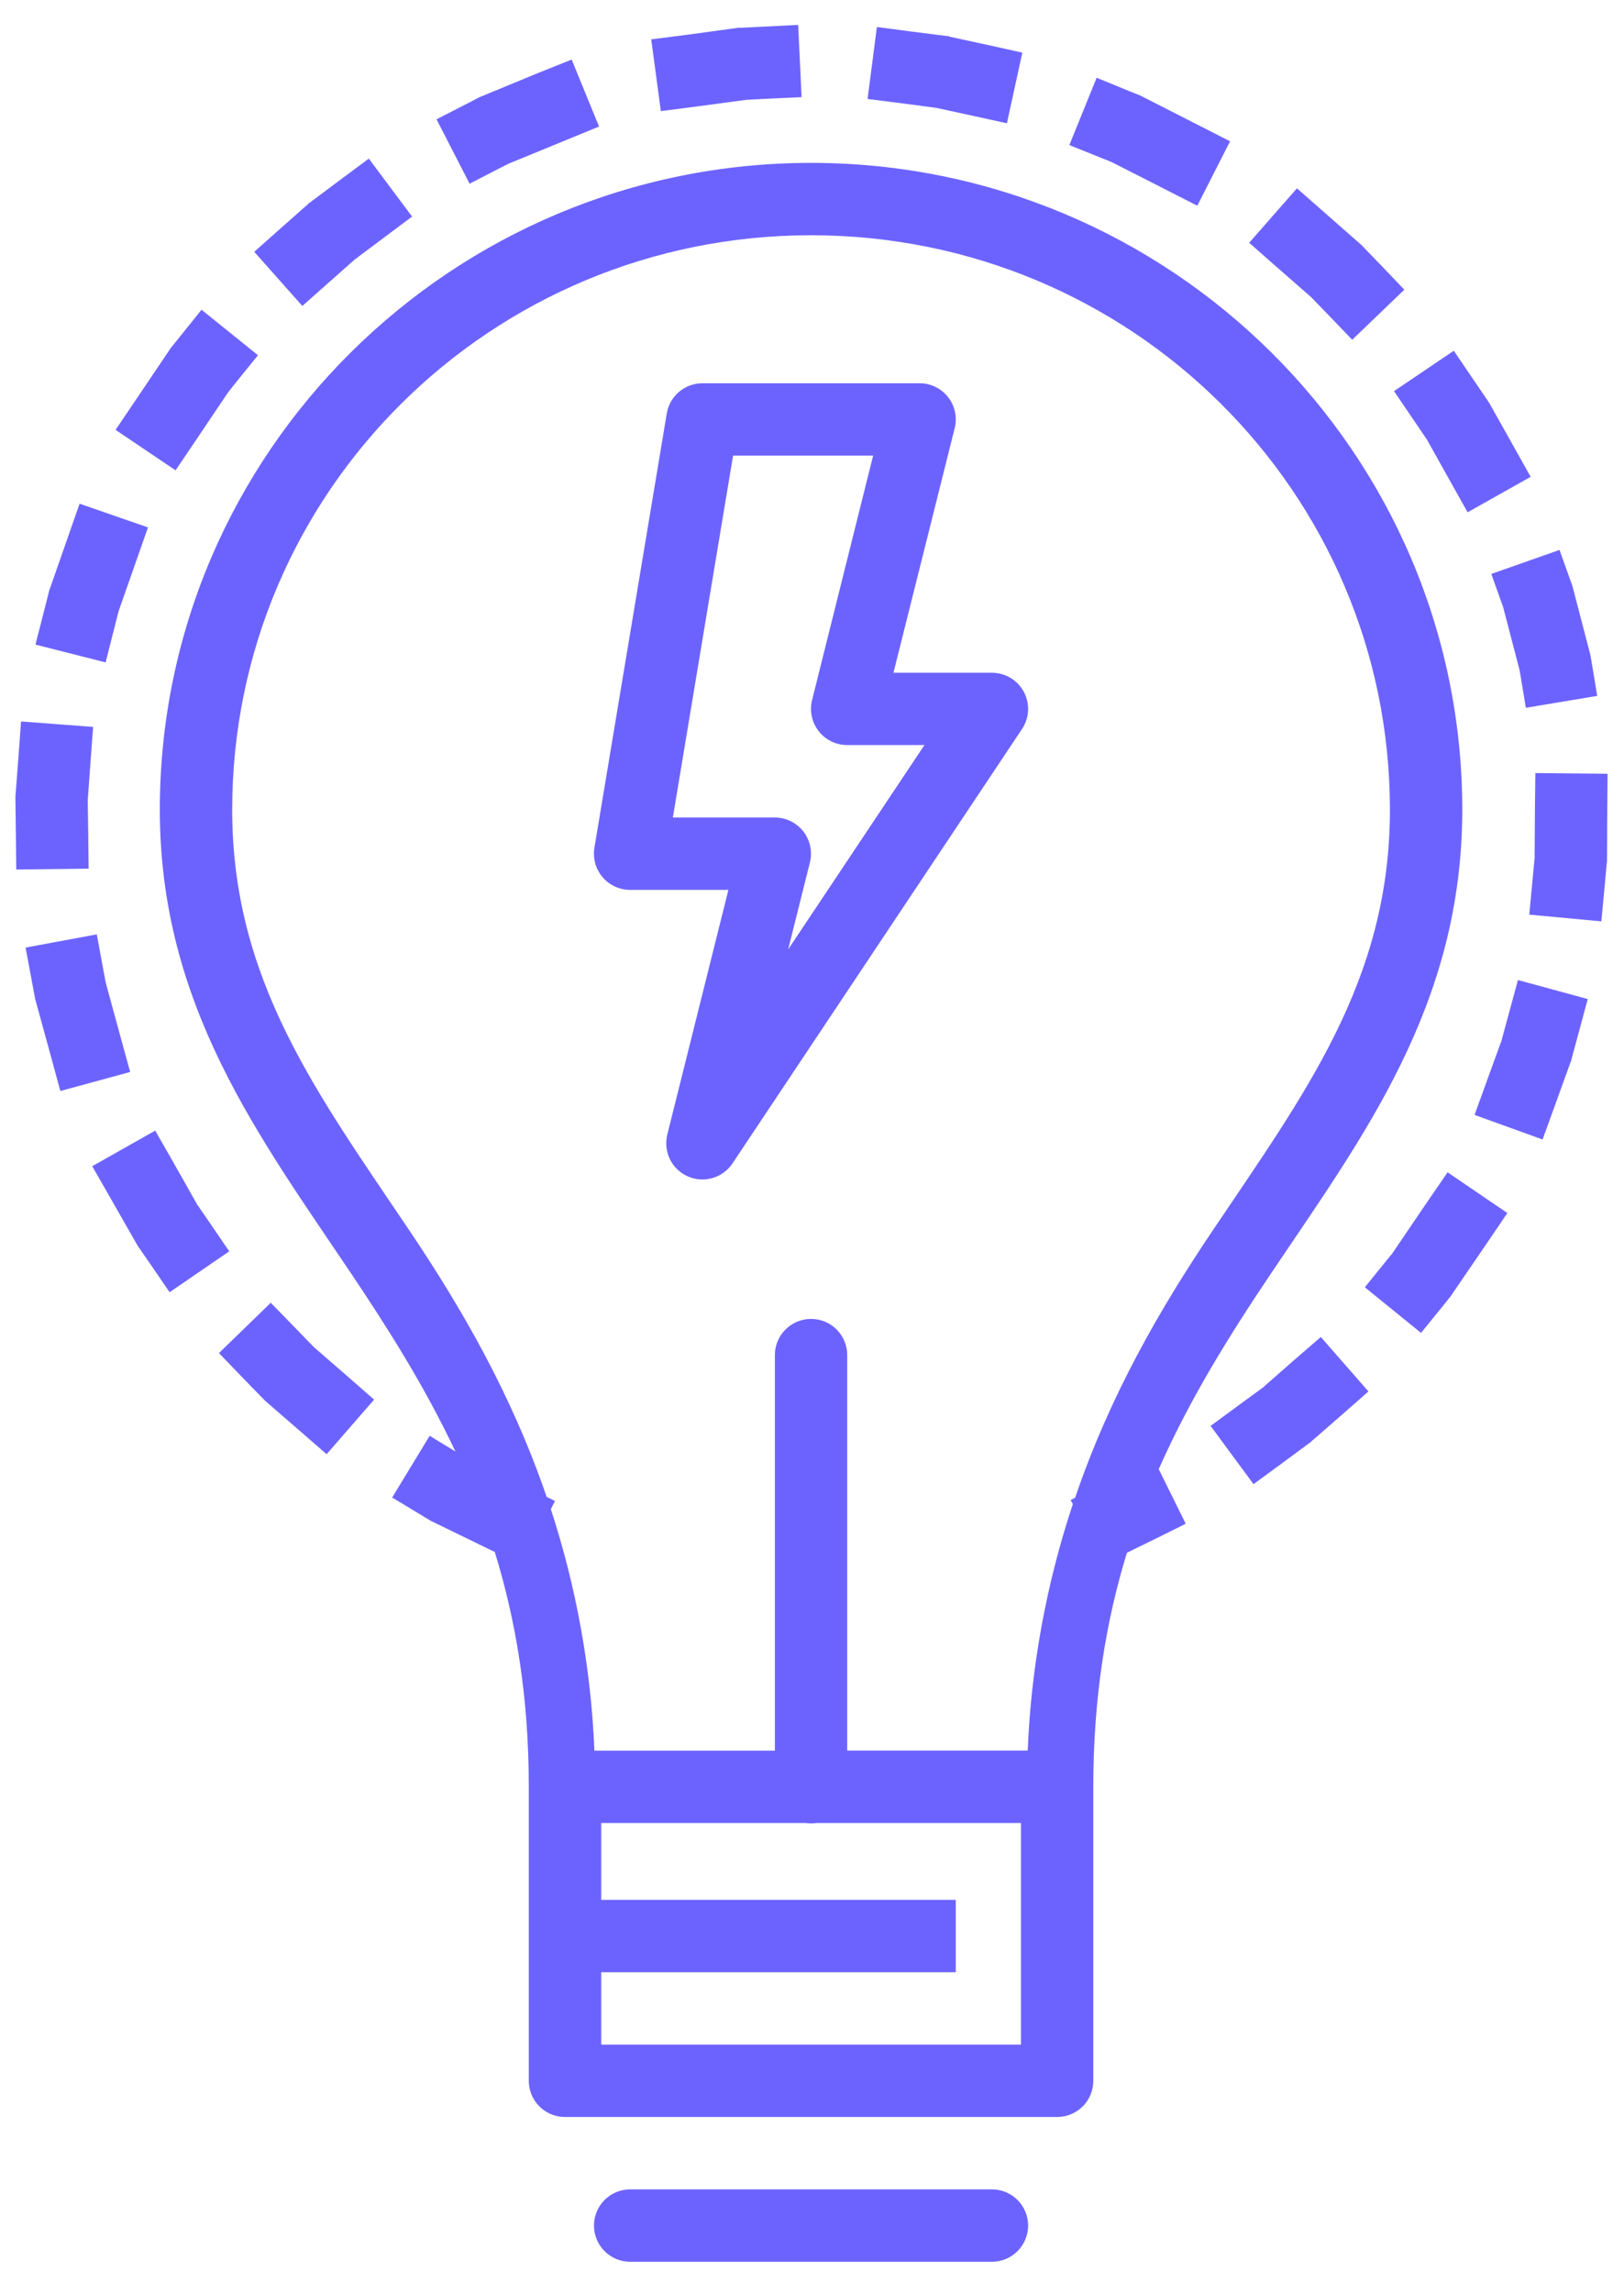<svg width="51" height="72" viewBox="0 0 51 72" fill="none" xmlns="http://www.w3.org/2000/svg">
<path id="Vector" d="M25.066 0.782L23.934 0.839L23.287 0.871H23.189L21.578 1.092L20.451 1.235L20.753 3.489L21.88 3.343L23.443 3.134L24.036 3.103L25.173 3.05L25.066 0.782ZM27.538 0.848L27.245 3.107L28.372 3.25L29.404 3.387L30.512 3.627L31.621 3.871L32.105 1.653L30.997 1.407L29.833 1.155L29.785 1.132H29.735L28.667 0.996L27.538 0.848ZM17.953 1.871L16.901 2.291L15.061 3.05L15.015 3.073L14.97 3.098L14.72 3.227L13.709 3.746L14.747 5.768L15.761 5.245L15.967 5.141L17.767 4.402L18.812 3.973L17.953 1.871ZM34.439 2.441L33.582 4.555L34.639 4.979L34.919 5.093L36.589 5.943L37.6 6.459L38.629 4.436L37.618 3.921L35.909 3.05L35.868 3.028L35.823 3.005L35.491 2.873L34.439 2.441ZM11.584 4.979L10.675 5.654L9.723 6.366L9.689 6.391L9.653 6.427L8.835 7.149L7.985 7.906L9.494 9.606L10.346 8.851L11.127 8.158L12.032 7.479L12.941 6.8L11.584 4.982V4.979ZM25.47 5.114C14.193 5.114 5.019 14.216 5.019 25.423C5.019 31.556 8.132 35.672 11.007 39.953C12.195 41.723 13.345 43.543 14.302 45.572L13.493 45.079L12.316 47.017L13.288 47.603L13.438 47.694L13.479 47.719L13.525 47.747L15.411 48.665L15.538 48.726C16.197 50.862 16.606 53.262 16.606 56.097V65.33C16.606 65.631 16.726 65.92 16.939 66.133C17.152 66.346 17.441 66.466 17.742 66.466H33.198C33.5 66.466 33.789 66.346 34.002 66.133C34.215 65.92 34.334 65.631 34.334 65.33V56.097C34.334 53.273 34.737 50.88 35.389 48.753L35.648 48.624L36.221 48.344L37.236 47.84L36.389 46.127C37.389 43.868 38.638 41.882 39.934 39.953C42.81 35.672 45.921 31.556 45.921 25.421C45.921 14.216 36.748 5.114 25.47 5.114ZM40.729 5.913L39.229 7.622L40.081 8.372L41.172 9.326L41.195 9.351L41.679 9.849L42.465 10.667L44.101 9.095L43.317 8.274L42.81 7.752L42.779 7.715L42.744 7.683L41.581 6.661L40.729 5.913ZM25.47 7.386C35.528 7.386 43.649 15.453 43.649 25.423C43.649 30.793 40.967 34.342 38.047 38.687C36.443 41.077 34.868 43.777 33.762 47.026L33.623 47.094L33.691 47.226C32.859 49.726 32.382 52.329 32.274 54.961H26.606V42.545C26.606 42.244 26.487 41.955 26.274 41.742C26.061 41.529 25.772 41.409 25.47 41.409C25.169 41.409 24.88 41.529 24.667 41.742C24.454 41.955 24.334 42.244 24.334 42.545V54.964H18.667C18.56 52.386 18.1 49.835 17.299 47.383L17.428 47.124L17.167 46.997C16.058 43.761 14.493 41.071 12.893 38.687C9.973 34.342 7.292 30.793 7.292 25.423C7.292 15.453 15.413 7.386 25.47 7.386ZM6.328 9.726L5.619 10.608L5.383 10.901L5.353 10.937L5.326 10.981L4.265 12.555L3.629 13.496L5.513 14.766L6.149 13.826L7.155 12.33L7.178 12.299L7.389 12.033L8.101 11.153L6.328 9.724V9.726ZM45.655 11.012L43.778 12.28L44.417 13.221L44.83 13.83L44.84 13.853L45.535 15.096L46.089 16.084L48.068 14.971L47.514 13.98L46.769 12.653L46.741 12.614L46.716 12.573L46.294 11.953L45.655 11.012ZM22.062 12.033C21.793 12.032 21.532 12.128 21.326 12.302C21.12 12.476 20.983 12.717 20.939 12.982L18.667 26.616C18.64 26.779 18.649 26.946 18.693 27.105C18.736 27.264 18.815 27.412 18.922 27.538C19.028 27.664 19.161 27.765 19.311 27.834C19.461 27.903 19.624 27.939 19.79 27.939H22.875L20.957 35.617C20.892 35.877 20.92 36.152 21.038 36.394C21.155 36.635 21.355 36.827 21.6 36.935C21.846 37.043 22.122 37.061 22.379 36.985C22.637 36.91 22.859 36.745 23.007 36.521L32.096 22.887C32.21 22.716 32.276 22.518 32.285 22.312C32.295 22.107 32.249 21.903 32.152 21.722C32.055 21.541 31.911 21.389 31.735 21.284C31.558 21.178 31.357 21.122 31.151 21.122H28.058L29.981 13.444C30.023 13.276 30.026 13.102 29.99 12.933C29.954 12.764 29.88 12.605 29.774 12.47C29.668 12.334 29.532 12.223 29.377 12.148C29.222 12.072 29.051 12.033 28.879 12.033H22.062ZM23.021 14.305H27.42L25.502 21.983C25.461 22.151 25.458 22.325 25.494 22.494C25.53 22.663 25.604 22.821 25.711 22.957C25.817 23.093 25.953 23.202 26.108 23.278C26.264 23.353 26.434 23.392 26.606 23.392H29.031L24.752 29.807L25.434 27.078C25.476 26.91 25.479 26.736 25.443 26.567C25.407 26.399 25.334 26.24 25.228 26.104C25.122 25.968 24.986 25.858 24.831 25.782C24.677 25.707 24.506 25.667 24.334 25.667H21.13L23.021 14.305ZM2.499 15.814L2.127 16.88L1.559 18.504L1.541 18.552L1.531 18.602L1.395 19.138L1.113 20.238L3.317 20.797L3.595 19.697L3.724 19.191L4.27 17.634L4.647 16.559L2.499 15.814ZM48.975 17.266L46.832 18.02L47.209 19.072L47.214 19.095L47.723 21.049L47.732 21.104L47.918 22.222L50.159 21.849L49.973 20.727L49.957 20.638L49.948 20.59L49.938 20.54L49.409 18.509L49.395 18.459L49.384 18.413L49.357 18.334L48.975 17.266ZM0.661 22.651L0.577 23.799L0.488 24.964L0.484 25.019V25.064L0.498 26.164L0.511 27.3L2.783 27.273L2.77 26.137L2.756 25.135V25.112L2.84 23.958L2.924 22.822L0.661 22.651ZM48.216 24.274L48.203 25.414L48.193 26.939L48.132 27.584L48.025 28.716L50.288 28.927L50.395 27.796L50.457 27.11L50.466 27.064V27.012L50.475 25.43L50.484 24.294L48.216 24.271V24.274ZM3.04 29.336L0.804 29.75L1.011 30.863L1.093 31.302L1.102 31.357L1.113 31.395L1.597 33.158L1.895 34.254L4.088 33.656L3.786 32.559L3.32 30.85L3.245 30.45L3.04 29.336ZM47.669 30.77L47.373 31.861L47.164 32.633L47.16 32.656L46.694 33.935L46.307 35.004L48.443 35.776L48.83 34.708L49.325 33.34L49.343 33.299L49.352 33.252L49.566 32.461L49.861 31.366L47.669 30.77ZM4.874 35.497L2.897 36.615L3.463 37.605L4.274 39.026L4.297 39.064L4.322 39.11L4.683 39.632L5.326 40.571L7.199 39.287L6.556 38.346L6.215 37.849L6.196 37.824L5.438 36.483L4.874 35.497ZM45.46 36.806L44.817 37.742L43.715 39.366L43.578 39.53L42.862 40.416L44.626 41.848L45.344 40.964L45.512 40.752L45.544 40.716L45.571 40.675L46.698 39.026L47.337 38.085L45.46 36.806ZM8.503 40.902L6.876 42.482L7.664 43.3L8.251 43.902L8.287 43.938L8.321 43.975L9.4 44.911L10.257 45.656L11.748 43.943L10.891 43.193L9.853 42.291L9.294 41.714L8.503 40.902ZM41.479 41.977L40.622 42.718L39.713 43.516L39.695 43.538L38.936 44.093L38.018 44.768L39.365 46.597L40.281 45.926L41.115 45.309L41.154 45.283L41.19 45.247L42.122 44.436L42.974 43.686L41.479 41.977ZM18.881 57.236H25.298C25.412 57.253 25.529 57.253 25.643 57.236H32.062V64.194H18.881V61.921H30.015V59.649H18.881V57.236ZM19.79 68.738C19.488 68.738 19.199 68.858 18.986 69.071C18.773 69.284 18.653 69.573 18.653 69.874C18.653 70.176 18.773 70.465 18.986 70.678C19.199 70.891 19.488 71.011 19.79 71.011H31.151C31.452 71.011 31.741 70.891 31.954 70.678C32.167 70.465 32.287 70.176 32.287 69.874C32.287 69.573 32.167 69.284 31.954 69.071C31.741 68.858 31.452 68.738 31.151 68.738H19.79Z" fill="#6C63FF"/>
</svg>
